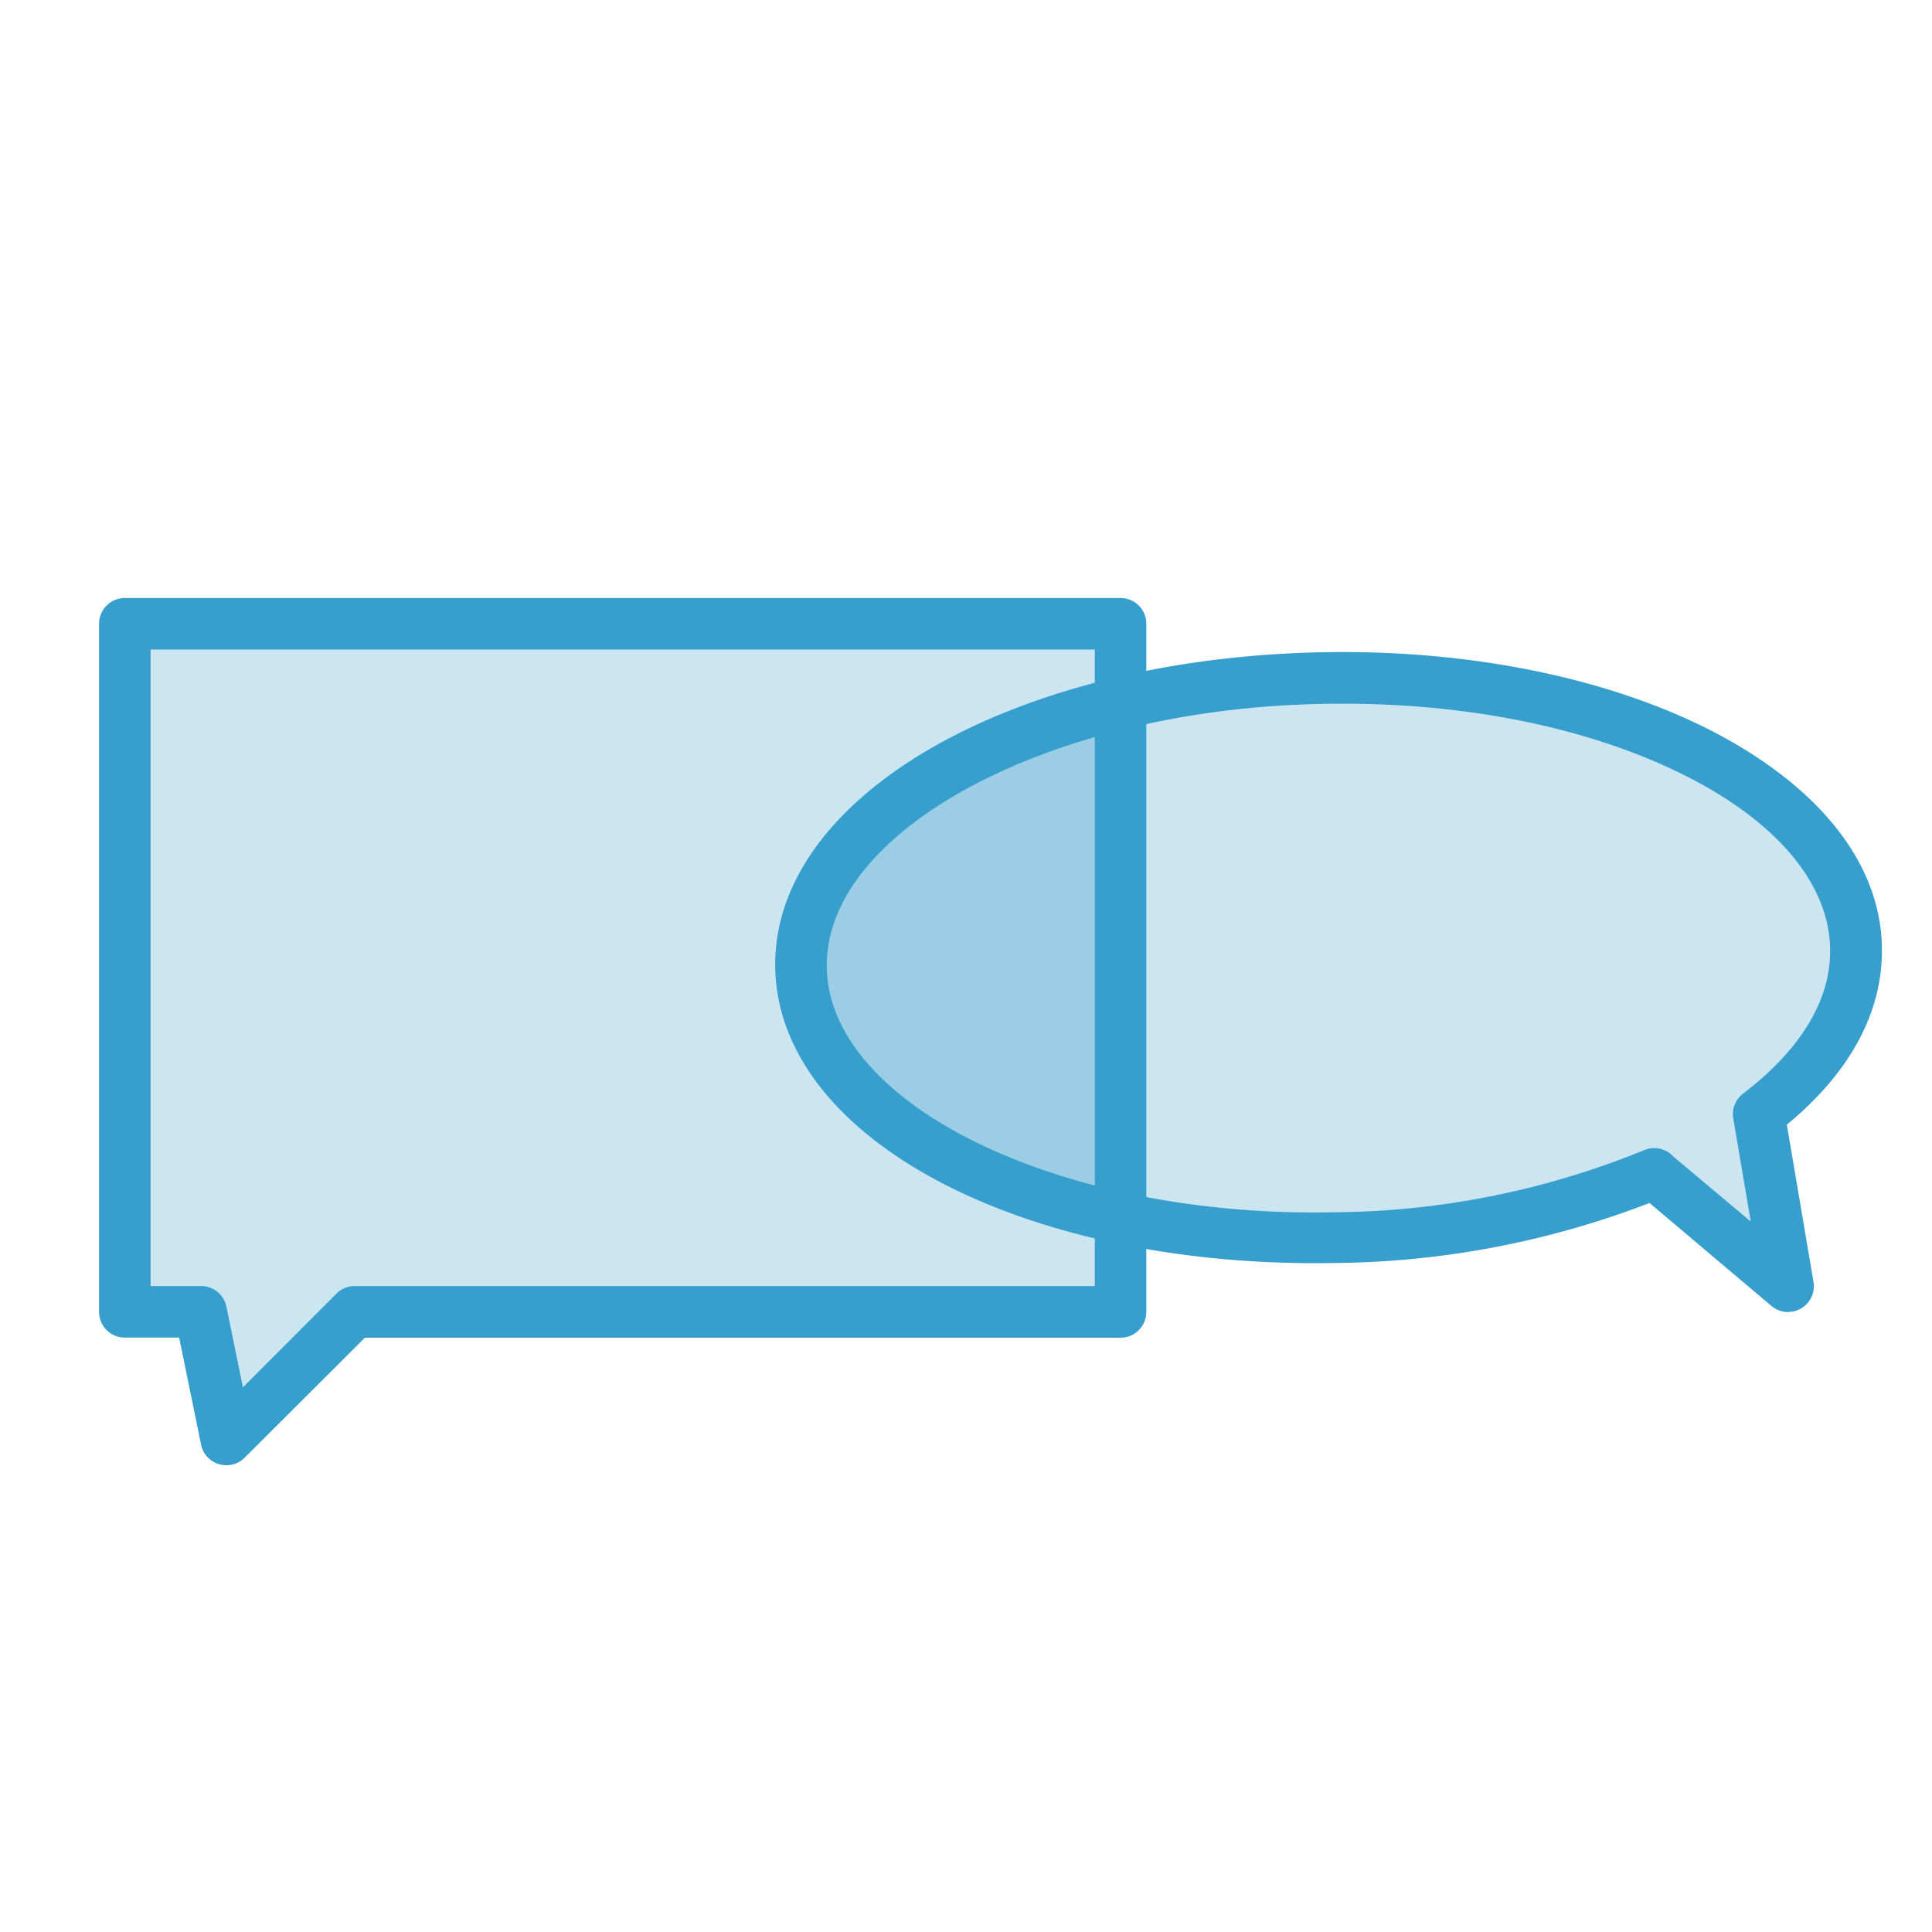 <svg xmlns="http://www.w3.org/2000/svg" viewBox="0 0 150 150"><defs><style>.cls-1{fill:#cce6f1;}.cls-2{fill:#9bcee4;}.cls-3{fill:#369fcd;}</style></defs><title>Artboard 2 copy 4</title><g id="lock"><polygon class="cls-1" points="9.58 48.83 9.58 102.25 15.47 102.25 17.5 112.16 27.39 102.25 86.89 102.25 86.89 48.83 9.58 48.83"/><path class="cls-1" d="M144,74c-.23-12-18.75-21.38-41.38-20.95S61.85,63.56,62.08,75.56s18.75,21.38,41.38,20.95a67,67,0,0,0,24.87-5h0l10.41,8.74-2.27-13.38C141.28,83.21,144.09,78.76,144,74Z"/><path class="cls-2" d="M86.88,55c-14.73,3.56-25,11.51-24.81,20.54.17,8.88,10.36,16.32,24.81,19.42Z"/><path class="cls-3" d="M17.61,113.76a2,2,0,0,1-2-1.6l-1.7-8.31H9.69a2,2,0,0,1-2-2V48.43a2,2,0,0,1,2-2H87a2,2,0,0,1,2,2v53.43a2,2,0,0,1-2,2H28.33L19,113.17A2,2,0,0,1,17.61,113.76ZM11.69,99.85h3.89a2,2,0,0,1,2,1.6l1.28,6.26,7.26-7.27a2,2,0,0,1,1.42-.59H85V50.43H11.69Z"/><path class="cls-3" d="M138.83,101.87a2,2,0,0,1-1.29-.47l-9.47-8a69.65,69.65,0,0,1-24.47,4.66c-24.11.42-43.16-9.6-43.41-22.91S78.6,51.1,102.69,50.64c11.23-.22,21.92,1.92,30,6C141.23,61,146,67,146.11,73.55h0c.09,5-2.45,9.7-7.38,13.77l2.07,12.21a2,2,0,0,1-2,2.33Zm-9-12.15,6.1,5.12-1.36-8a2,2,0,0,1,.76-1.93c3.14-2.39,6.86-6.28,6.76-11.27h0c-.1-5-4.07-9.79-11.19-13.39-7.53-3.81-17.5-5.81-28.14-5.6C81.65,55,64,64.42,64.19,75.12s18.22,19.44,39.34,19a64.75,64.75,0,0,0,24.11-4.82A2,2,0,0,1,129.85,89.72Z"/></g></svg>